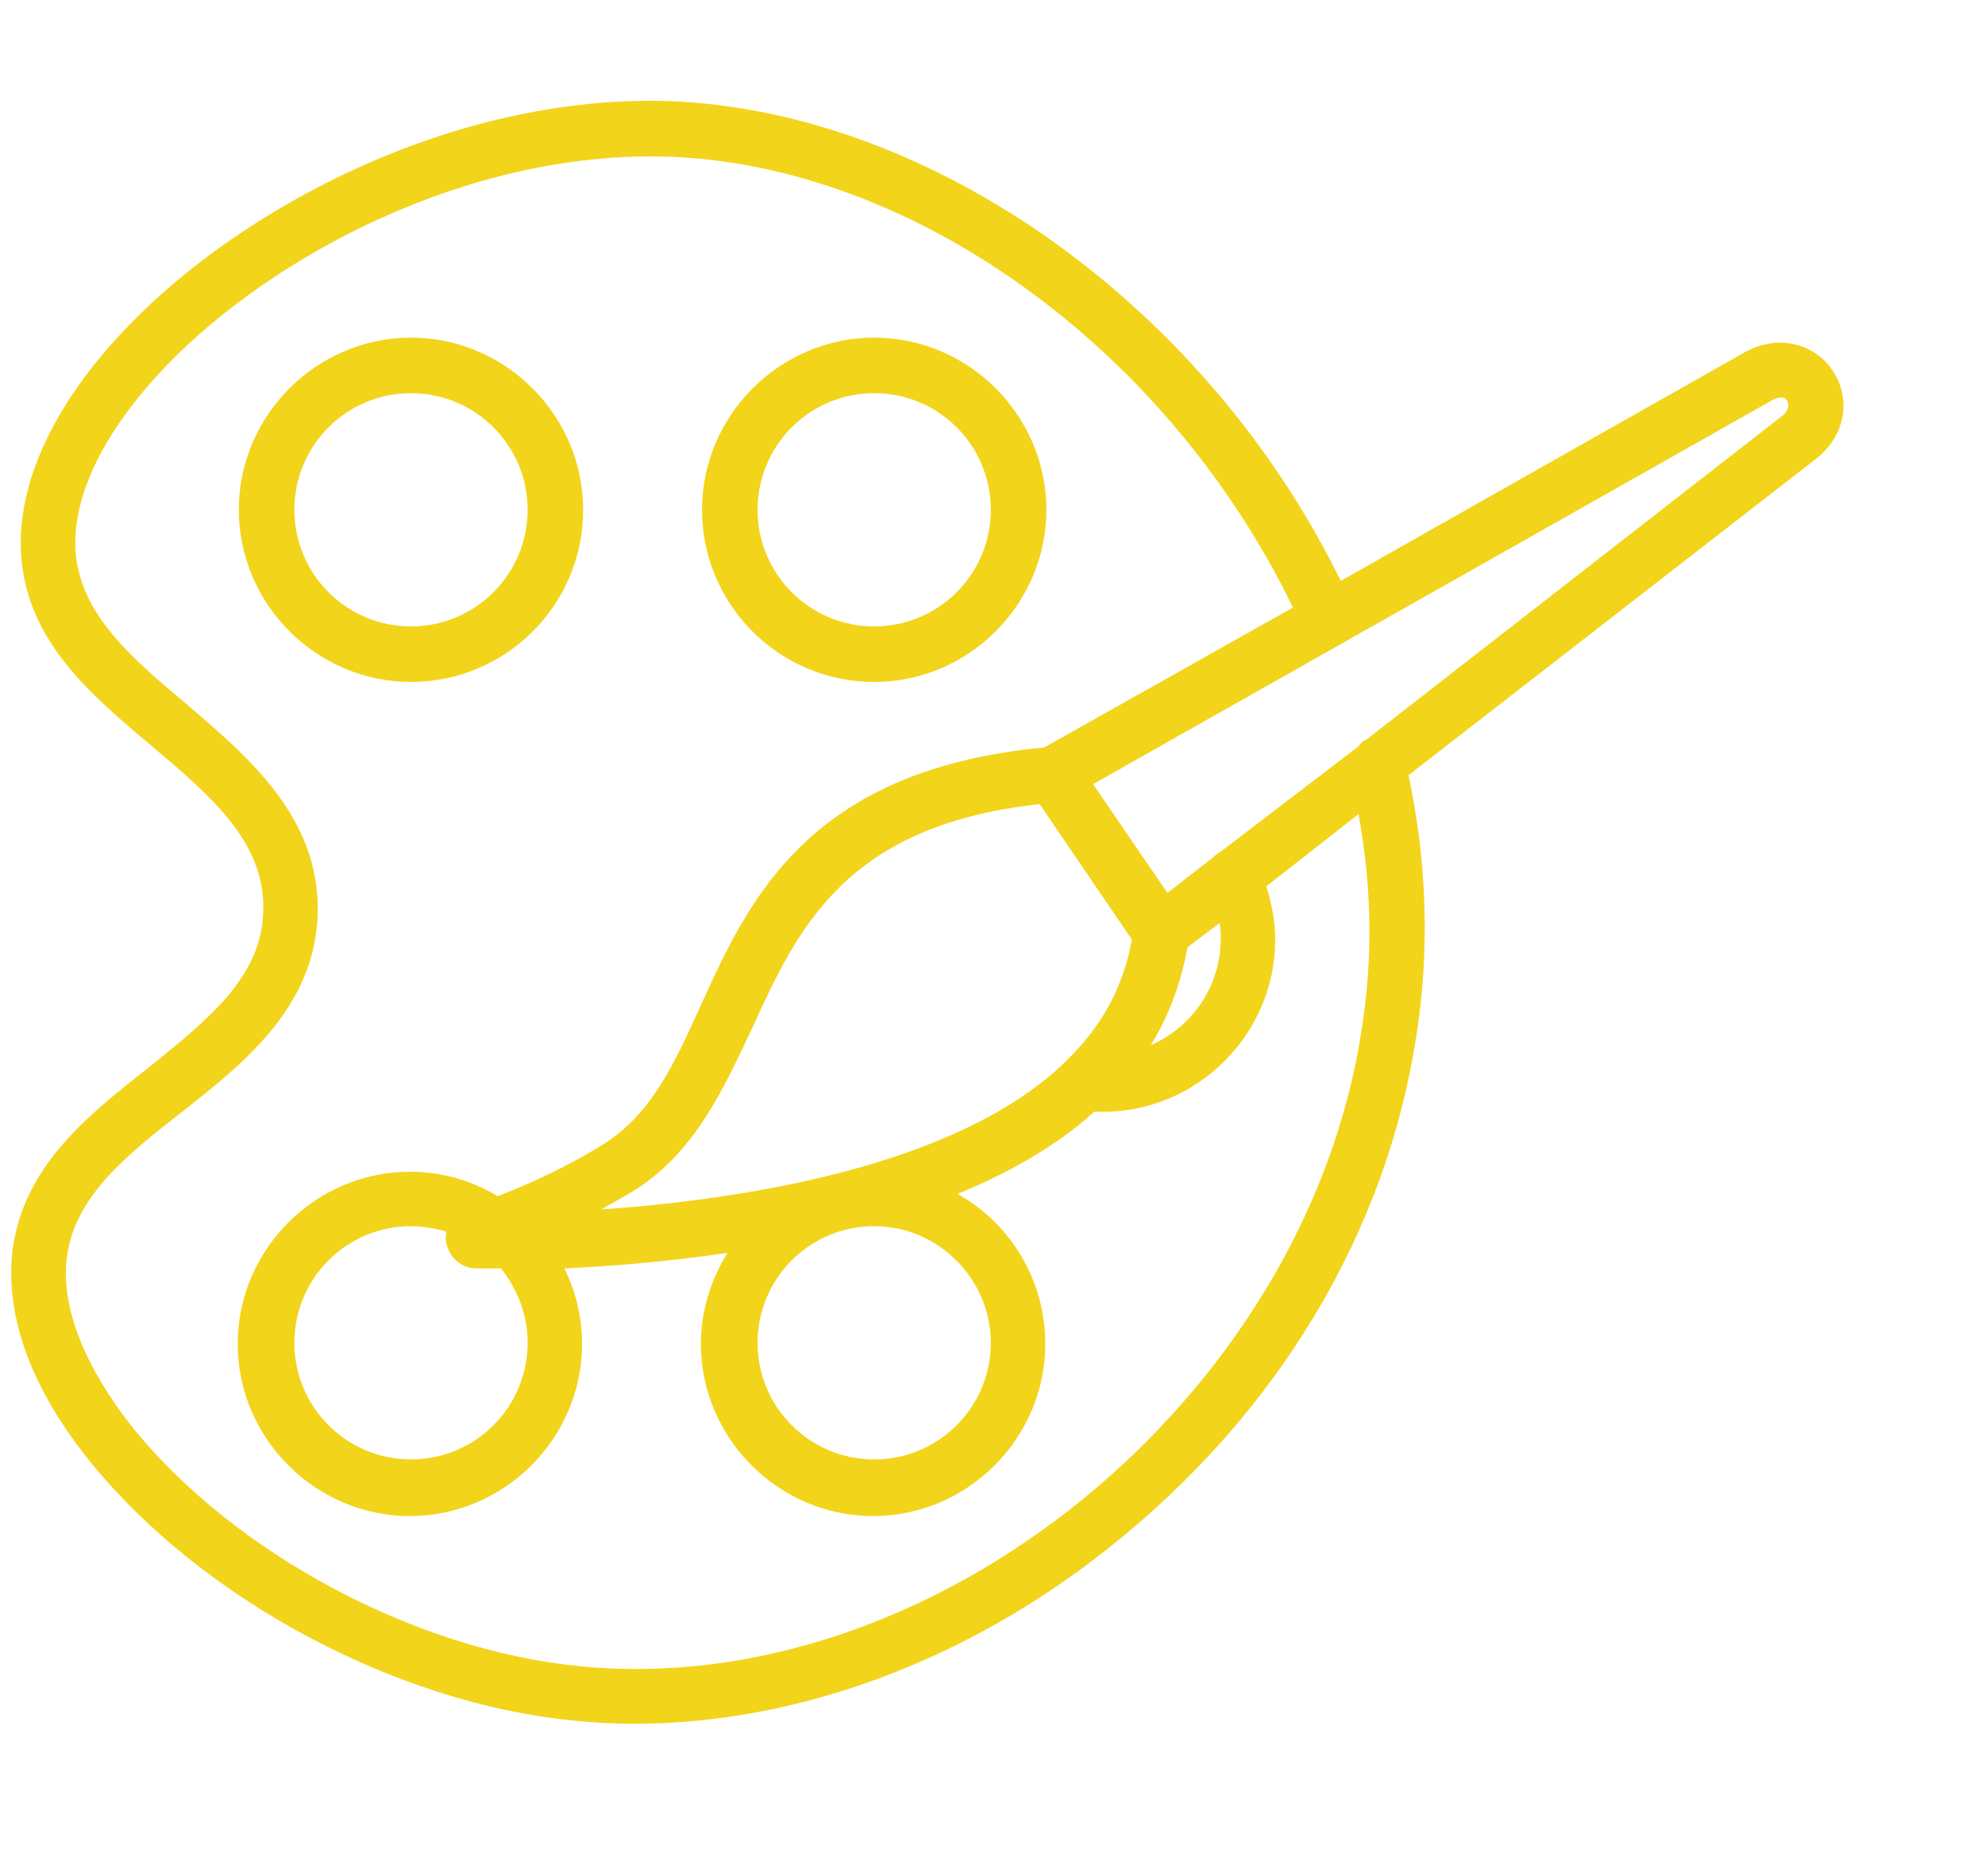<?xml version="1.0" encoding="utf-8"?>
<!-- Generator: Adobe Illustrator 21.1.0, SVG Export Plug-In . SVG Version: 6.00 Build 0)  -->
<svg version="1.1" id="Слой_1" xmlns="http://www.w3.org/2000/svg" xmlns:xlink="http://www.w3.org/1999/xlink" x="0px" y="0px"
	 viewBox="0 0 178.7 168.9" style="enable-background:new 0 0 178.7 168.9;" xml:space="preserve">
<style type="text/css">
	.st0{display:none;}
	.st1{display:inline;fill:#F2D41A;}
	.st2{fill:#F2D41A;}
	.st3{display:none;fill:#F2D41A;}
	.st4{display:inline;}
</style>
<g class="st0">
	<path class="st1" d="M30.7,155.8c-1.2,0-2.3-0.6-3-1.7c-4-6.2-24.3-38.5-26.2-56.4c-1.9-17,2-32.6,3.3-37l0.1-0.2
		c0.6-1.5,1.8-2.4,3.3-2.4c6.9-0.2,24.6-0.1,38,4.4c8.3,2.8,13.8,9.2,17.2,15.1C88,73.2,98,87.1,101.8,92.4c0.4,0.6,0.9,1.3,1.1,1.5
		c0.2,0.1,1,0.5,3.3,0.3c-8.1-14.4-4.7-36.9-3.8-42.1c-4.9-4.7-6.9-4.5-10-4.3c-1.9,0.2-4.4,0.4-7.6-0.6c-7.7-2.2-14.2-13.6-16-18.5
		c-1-2.8-1.1-4.6-0.3-5.8c1.2-1.7,3.7-2.6,6.2-3.1c-0.2-1-0.1-1.9,0.2-2.8c0.8-2.3,2.9-4.1,6.5-5.2c9.6-3,26.4,4.4,31.1,7.7
		c4.8,3.4,6.2,9.4,7.7,15.7c0.9,3.9,1.9,8,3.7,11.5c0.8,1.6,3.8,5.7,6.9,10c5,6.8,11.1,15.3,14.6,21.8c7.7,14.6,4.7,38.8,4.3,42
		c-0.1,1-0.7,2-1.6,2.6l-0.1,0.1c-43.9,26.5-85.9,16-97.3,12.4c-3.6,9.7-13.8,16.9-18.1,19.6C32,155.6,31.3,155.8,30.7,155.8z
		 M32,151.4C32,151.5,32,151.5,32,151.4C32,151.5,32,151.5,32,151.4z M9.3,63.1c-1.4,5.2-4.5,19.1-2.8,34
		c1.7,15.8,19.4,44.7,24.7,53.1c4.1-2.7,13-9.4,15.3-17.6l0.1-0.2c0.3-0.8,0.8-1.4,1.5-1.8c0.8-0.5,1.9-0.6,2.8-0.2
		c8.1,2.8,49.9,15.2,94-11c0.5-4.1,2.8-25.9-3.8-38.5c-3.3-6.2-9.3-14.5-14.2-21.2c-3.5-4.9-6.3-8.7-7.3-10.7
		c-2.1-4-3.1-8.4-4.1-12.6c-1.3-5.6-2.5-10.5-5.7-12.8c-4.6-3.3-19.5-9.3-26.7-7.1c-2.1,0.7-3.1,1.5-3.2,2c-0.1,0.5,0.2,1.1,0.5,1.6
		c0.4,0.6,0.6,1.3,0.5,2c-0.1,0.5-0.4,1.4-1.6,2l-0.4,0.2l-0.5,0c-2.6,0.2-4.4,0.7-5.2,1.1c0.6,3.5,7.2,15.2,13.2,16.9
		c2.3,0.7,4,0.5,5.8,0.4c4.4-0.4,8.1-0.1,14.5,6.2c0.7,0.7,1.3,1.9,1,3.3c-0.4,2.1-5.1,28.4,4.5,41.7l0.2,0.3
		c0.5,0.9,0.5,1.9,0.1,2.8c-0.4,0.9-1.2,1.5-2.2,1.7l-0.1,0c-4.9,0.8-8.1,0.5-10.1-1c-0.7-0.5-1.3-1.4-2.2-2.6
		c-3.5-4.9-11.5-16.1-32-13c1.7,3.9,2.5,6.8,2.5,7.1c0.3,1.3-0.5,2.7-1.8,3c-1.3,0.3-2.7-0.5-3-1.8l0,0c0-0.2-4.7-18.5-18.9-23.3
		C32.4,63.2,15.6,63,9.3,63.1z M8.3,63.1C8.3,63.1,8.3,63.1,8.3,63.1C8.3,63.2,8.3,63.1,8.3,63.1z M73,25.1L73,25.1z"/>
</g>
<g>
	<path class="st2" d="M52.5,45.9c0-8.5-7-15.5-15.5-15.5s-15.5,7-15.5,15.5s7,15.5,15.5,15.5S52.5,54.5,52.5,45.9z M26.5,45.9
		c0-5.8,4.7-10.5,10.5-10.5s10.5,4.7,10.5,10.5S42.8,56.4,37,56.4S26.5,51.7,26.5,45.9z"/>
	<path class="st2" d="M78.7,61.4c8.5,0,15.5-7,15.5-15.5s-7-15.5-15.5-15.5s-15.5,7-15.5,15.5S70.1,61.4,78.7,61.4z M78.7,35.4
		c5.8,0,10.5,4.7,10.5,10.5s-4.7,10.5-10.5,10.5c-5.8,0-10.5-4.7-10.5-10.5S72.9,35.4,78.7,35.4z"/>
	<path class="st2" d="M165,33.4c-1.4-2.2-4.6-3.5-7.9-1.7l-36.4,20.6C108.6,27.6,84,10,60.2,9.1c-19.5-0.6-38.5,9.7-48.6,20.2
		C4.9,36.2,1.5,43.5,1.9,49.9c0.5,7.8,6.2,12.6,11.8,17.3c5.2,4.4,10.2,8.6,10,14.8c-0.1,6-5.1,9.9-10.3,14.1
		c-5.6,4.4-11.4,9-12.3,16.7c-0.6,5.9,1.8,12.4,7.1,18.9c9.9,12.2,27.3,21.6,43.3,23.2c1.9,0.2,3.7,0.3,5.6,0.3
		c14.6,0,29.9-5.6,42.8-15.9c15.1-12,24.9-28.3,27.6-46c1.2-7.6,1-15.5-0.7-23.5l36.7-28.5C166.4,39,166.5,35.6,165,33.4z
		 M122.6,92.6c-5,33.3-38.6,60.7-70.6,57.4c-14.8-1.5-30.9-10.2-40-21.4c-4.3-5.4-6.5-10.8-6-15.2c0.6-5.6,5.4-9.4,10.4-13.3
		c5.6-4.4,12-9.5,12.2-17.9c0.2-8.6-6.2-14-11.8-18.8c-5-4.2-9.6-8.1-10-13.8c-0.3-5,2.6-10.9,8.3-16.8c9.4-9.7,26.9-19.2,44.9-18.7
		c22.2,0.7,45.1,17.3,56.4,40.6L94,67.3C72.8,69.3,67.4,81,63.1,90.5c-2.4,5.3-4.5,9.9-8.9,12.6c-3.4,2.1-6.8,3.6-9.4,4.6
		c-2.3-1.4-5-2.2-7.9-2.2c-8.5,0-15.5,7-15.5,15.5s7,15.5,15.5,15.5s15.5-7,15.5-15.5c0-2.5-0.6-4.8-1.6-6.8
		c4.3-0.2,9.3-0.6,14.7-1.4c-1.5,2.4-2.4,5.2-2.4,8.2c0,8.5,7,15.5,15.5,15.5s15.5-7,15.5-15.5c0-5.8-3.2-10.9-7.9-13.5
		c4.6-1.9,8.9-4.3,12.3-7.4c0.3,0,0.6,0,0.8,0c8.5,0,15.5-7,15.5-15.5c0-1.6-0.3-3.2-0.8-4.8l8.3-6.5
		C123.5,79.8,123.6,86.3,122.6,92.6z M109.8,83.1c0.1,0.5,0.1,1,0.1,1.4c0,4.3-2.6,8-6.3,9.6c1.6-2.6,2.7-5.5,3.3-8.8L109.8,83.1z
		 M96,95.5c-0.1,0.1-0.2,0.2-0.3,0.3c-9.8,9.3-28.9,12.2-41.6,13.1c0.9-0.5,1.8-1,2.8-1.6c5.6-3.4,8.2-9.2,10.8-14.7
		c4.1-9,8.4-18.3,25.9-20.2l8.3,12.2C101.1,89,99.1,92.5,96,95.5z M89.2,120.9c0,5.8-4.7,10.5-10.5,10.5c-5.8,0-10.5-4.7-10.5-10.5
		s4.7-10.5,10.5-10.5C84.5,110.4,89.2,115.2,89.2,120.9z M47.5,120.9c0,5.8-4.7,10.5-10.5,10.5s-10.5-4.7-10.5-10.5
		s4.7-10.5,10.5-10.5c1.1,0,2.2,0.2,3.2,0.5c-0.1,0.4-0.1,0.7,0,1.1c0.3,1.3,1.4,2.2,2.7,2.2c0.4,0,0.8,0,1.3,0c0.3,0,0.6,0,0.9,0
		C46.6,116.1,47.5,118.4,47.5,120.9z M160.5,37.4l-37.5,29.2c-0.3,0.1-0.5,0.3-0.7,0.6L110,76.6c-0.3,0.2-0.6,0.4-0.8,0.6l-4.1,3.2
		l-6.7-9.8L159.6,36c0.6-0.3,1.1-0.3,1.3,0.1C161.1,36.5,161,37,160.5,37.4z"/>
</g>
<path class="st3" d="M163.7,76.1v9.2h-56.3V11h-15v12.5H16V11H1v143.3h15v-12.4h76.4v12.4h15v-64h56.3v64.1h15V76.1H163.7z M16,73.9
	h76.4v17.6H16V73.9z M92.4,68.9H16V51.2h76.4V68.9z M16,96.5h76.4v17.7H16V96.5z M92.4,28.5v17.7H16V28.5H92.4z M11,149.3H6V16h5
	V149.3z M16,136.9v-17.7h76.4v17.7H16z M102.4,149.3h-5V16h5V149.3z M173.7,149.4h-5V81.1h5V149.4z"/>
<g class="st0">
	<path class="st1" d="M16.2,70.6L15,70.2c-1.3-0.5-5.1-6.9-7.2-10.8c-2.8-5-6.2-11.9-6.7-16.5c-0.9-7.5,1.4-17.4,2.4-18.4l0.6-0.7
		l1.3,0c2.7,0,11-0.1,17.3,2.1c3.8,1.3,6.3,4.1,8,6.8c7-1.1,12.8,1,16.8,3.3c-0.7-3.7-0.7-8.4-0.2-13.9c-1.7-1.5-2.4-1.5-3.7-1.4
		c-0.9,0.1-2.1,0.2-3.7-0.3c-3.9-1.1-7-6.5-7.9-9c-0.4-1-0.7-2.4,0-3.4l0.1-0.2c0.7-1.2,2.5-4.2,6.3-5.4c4.6-1.5,12.6,2,15,3.7
		c2.5,1.8,3.2,4.8,3.9,7.8c0.4,1.7,0.9,3.6,1.6,5.1c0.3,0.7,1.7,2.6,3.1,4.5c2.3,3.2,5.2,7.2,6.8,10.2c3.2,6.2,2.6,20,1.2,21.4
		l-0.2,0.2l-0.2,0.1c-20.3,12.2-39.6,7.6-45,5.9c-0.3,0.4-0.8,0.9-1.2,1.4c-3.6,4.2-5.6,6.5-6.7,7.3L16.2,70.6z M6.5,27.8
		c-0.7,2.7-2,9.1-1.3,14.7C5.8,48.4,13,60.7,16,65.3c1.5-1.6,3.6-4.1,4.7-5.3c2.6-3.1,2.6-3.1,3.6-3.1h0.4L25,57
		c2.1,0.8,21.4,7.3,42.1-4.7c0.3-2.9,0.9-12.1-1.5-16.8c-1.5-2.8-4.3-6.6-6.5-9.7c-1.9-2.6-3-4.1-3.4-5c-1-1.9-1.5-4.1-1.9-6
		c-0.6-2.4-1.1-4.5-2.3-5.4c-2-1.4-8.6-4-11.5-3.1c-2.2,0.7-3.3,2.4-3.9,3.4c0.4,1.7,3.2,6.3,5.4,6.9c0.9,0.3,1.6,0.2,2.3,0.1
		c2.2-0.2,4.2,0,7.4,3.2c0.7,0.7,0.6,1.4,0.5,2.3c-1.3,11.8,0.8,16.6,2.1,18.4l0.2,0.3l0.8,1.5l-1.4,1c-0.1,0.1-1.4,1-2.7-0.3
		c-1.9-1.9-8.5-7.5-17.7-6.6c0.5,1.4,0.8,2.3,0.8,2.4c0.3,1.1-0.4,2.2-1.5,2.4c-1.1,0.3-2.2-0.4-2.4-1.5l0,0c0-0.1-2.1-8.1-8.1-10.2
		C16.5,27.9,9.7,27.8,6.5,27.8z M5.1,27.8L5.1,27.8C5.1,27.8,5.1,27.8,5.1,27.8z"/>
</g>
<g class="st0">
	<g class="st4">
		<path class="st2" d="M84.4,168.9l-16.1-23.2l-25.5,12l-2.3-28.2l-28.2-2.3l12-25.6L1,85.5l23.2-16.2l-12-25.5l28.2-2.4l2.3-28.2
			l25.6,12.1L84.4,2.1l16.1,23.2l25.6-12.1l2.3,28.2l28.2,2.4l-12,25.5l23.2,16.2l-23.2,16l12,25.6l-28.2,2.3l-2.3,28.2l-25.5-12
			L84.4,168.9z M69.9,139.3l14.5,20.8l14.5-20.8l22.9,10.8l2.1-25.2l25.2-2.1l-10.8-23L159,85.5L138.2,71L149,48.2L123.8,46
			l-2.1-25.2L98.9,31.7L84.4,10.9L69.9,31.7L47.1,20.8L45,46l-25.2,2.2L30.6,71L9.8,85.5l20.8,14.4l-10.8,23l25.2,2.1l2.1,25.2
			L69.9,139.3z"/>
	</g>
</g>
<path class="st3" d="M165.6,130.8l-23.5-8.3V48.6l-1.5-0.7c0,0,0,0,0,0L85.8,23.7V4.6c0-1.4-1.1-2.5-2.5-2.5s-2.5,1.1-2.5,2.5v19.1
	L26,47.9c0,0,0,0,0,0l-1.5,0.7V123l-21.8,7.7c-1.3,0.5-2,1.9-1.5,3.2c0.4,1,1.3,1.7,2.4,1.7c0.3,0,0.6,0,0.8-0.1l23.7-8.4l55.3,24.8
	l56.1-25.1l24.6,8.7c0.3,0.1,0.6,0.1,0.8,0.1c1,0,2-0.6,2.4-1.7C167.6,132.7,166.9,131.2,165.6,130.8z M83.3,56.2
	c1.4,0,2.5-1.1,2.5-2.5V29.2l47.3,20.9L84.2,68.9c-0.3-0.1-0.6-0.2-0.9-0.2s-0.6,0.1-0.9,0.2L33.5,50.1l47.3-20.9v24.6
	C80.8,55.1,81.9,56.2,83.3,56.2z M62.7,112.2c-0.5-1.3-1.9-2-3.2-1.5l-30,10.6V53.9l51.3,19.8v71.6l-46-20.6l26.3-9.3
	C62.4,114.9,63.1,113.5,62.7,112.2z M85.8,145.3V73.6l51.3-19.8v66.8l-28.3-10c-1.3-0.5-2.7,0.2-3.2,1.5c-0.5,1.3,0.2,2.7,1.5,3.2
	l25.4,9L85.8,145.3z"/>
<path class="st3" d="M156.5,138.2l-31.8-31.8l7.5-7.5l-9.7-9.7l-10.7,10.7L93.5,81.5l21.3-21.3c10.8,3.9,22.8,1.2,31.1-7.1
	c10.8-10.8,11.7-27.9,2.2-39.7l-2.6-3.2l-9.1,20.1c-1,2.3-2.9,4-5.3,4.9c-2.4,0.9-5,0.8-7.3-0.2l-2.4-1.1c-2.3-1-4-2.9-4.9-5.3
	c-0.9-2.4-0.8-5,0.2-7.3l8.9-19.4l-4.4,0.5c-6.6,0.8-12.6,3.7-17.4,8.5c-8.2,8.2-10.9,20.2-7,31L75.4,63.5L44.2,32.1l-1.9-11.4
	L22.6,11L17,16.7l-5.7,5.7l10.5,19l11.3,1.9l31.3,31.2L40.8,98.1c-10.8-3.9-22.8-1.2-31.1,7.1c-11.1,11.1-11.6,29-1.3,40.7l2.6,2.9
	l10.4-22.9c1-2.3,2.9-4,5.3-4.9c2.4-0.9,5-0.8,7.3,0.2l2.4,1.1c2.3,1,4,2.9,4.9,5.3c0.9,2.4,0.8,5-0.2,7.3l-9.7,21.6l4.6-0.8
	c6-1,11.5-3.9,16.1-8.3c8-8.2,10.6-20.3,6.8-31.1l23.6-23.6l18.4,18.4l-10.8,10.8l9.7,9.7l7.5-7.5l31.8,31.8L156.5,138.2z M36,39.2
	C36,39.2,36,39.2,36,39.2c-0.1-0.1-0.2-0.2-0.3-0.2c-0.1,0-0.1-0.1-0.1-0.1c-0.1,0-0.1-0.1-0.2-0.1c-0.1,0-0.1-0.1-0.2-0.1
	c-0.1,0-0.1,0-0.2-0.1c-0.1,0-0.2-0.1-0.3-0.1c0,0,0,0,0,0L25,36.9l-7.5-13.6l3.1-3.1l3-3.1l14.2,7l1.6,9.6c0,0,0,0,0,0
	c0,0.1,0,0.2,0.1,0.3c0,0.1,0,0.1,0.1,0.2c0,0.1,0.1,0.1,0.1,0.2c0,0.1,0.1,0.2,0.1,0.2c0,0.1,0.1,0.1,0.1,0.2
	c0.1,0.1,0.1,0.2,0.2,0.2c0,0,0,0,0,0L71.9,67l-4,4L36,39.2z M53.7,116.5c3.9,9.4,1.8,20.1-5.1,27.3c-2.5,2.5-5.4,4.3-8.5,5.6
	l5.6-12.4c3.3-7.3,0-15.9-7.2-19.2l-2.4-1.1c-1.9-0.9-4-1.3-6-1.3c-5.5,0-10.8,3.2-13.2,8.5l-7.1,15.5c-6-9.6-4.7-22.4,3.5-30.6
	c7.2-7.2,17.9-9.3,27.2-5.4l1.6,0.7l60.6-60.6l-0.6-1.5c-3.9-9.4-1.8-20,5.4-27.2c2.8-2.8,6.1-4.9,9.8-6.1l-4.9,10.8
	c-3.3,7.3,0,15.9,7.2,19.2l2.4,1.1c3.5,1.6,7.5,1.7,11.1,0.3c3.7-1.4,6.5-4.1,8.1-7.6l5.6-12.3c5.3,9.5,3.7,21.6-4.2,29.5
	c-7.2,7.2-17.9,9.3-27.2,5.4l-1.6-0.7L53,114.9L53.7,116.5z M90,85.1l18.4,18.4l-4,4L86,89L90,85.1z M99.8,124.3l-2.6-2.6l25.5-25.5
	l2.6,2.6l-4,4l0,0l-17.5,17.5l0,0L99.8,124.3z M121.2,110l28.3,28.3l-10.4,10.4l-28.3-28.3L121.2,110z"/>
</svg>
